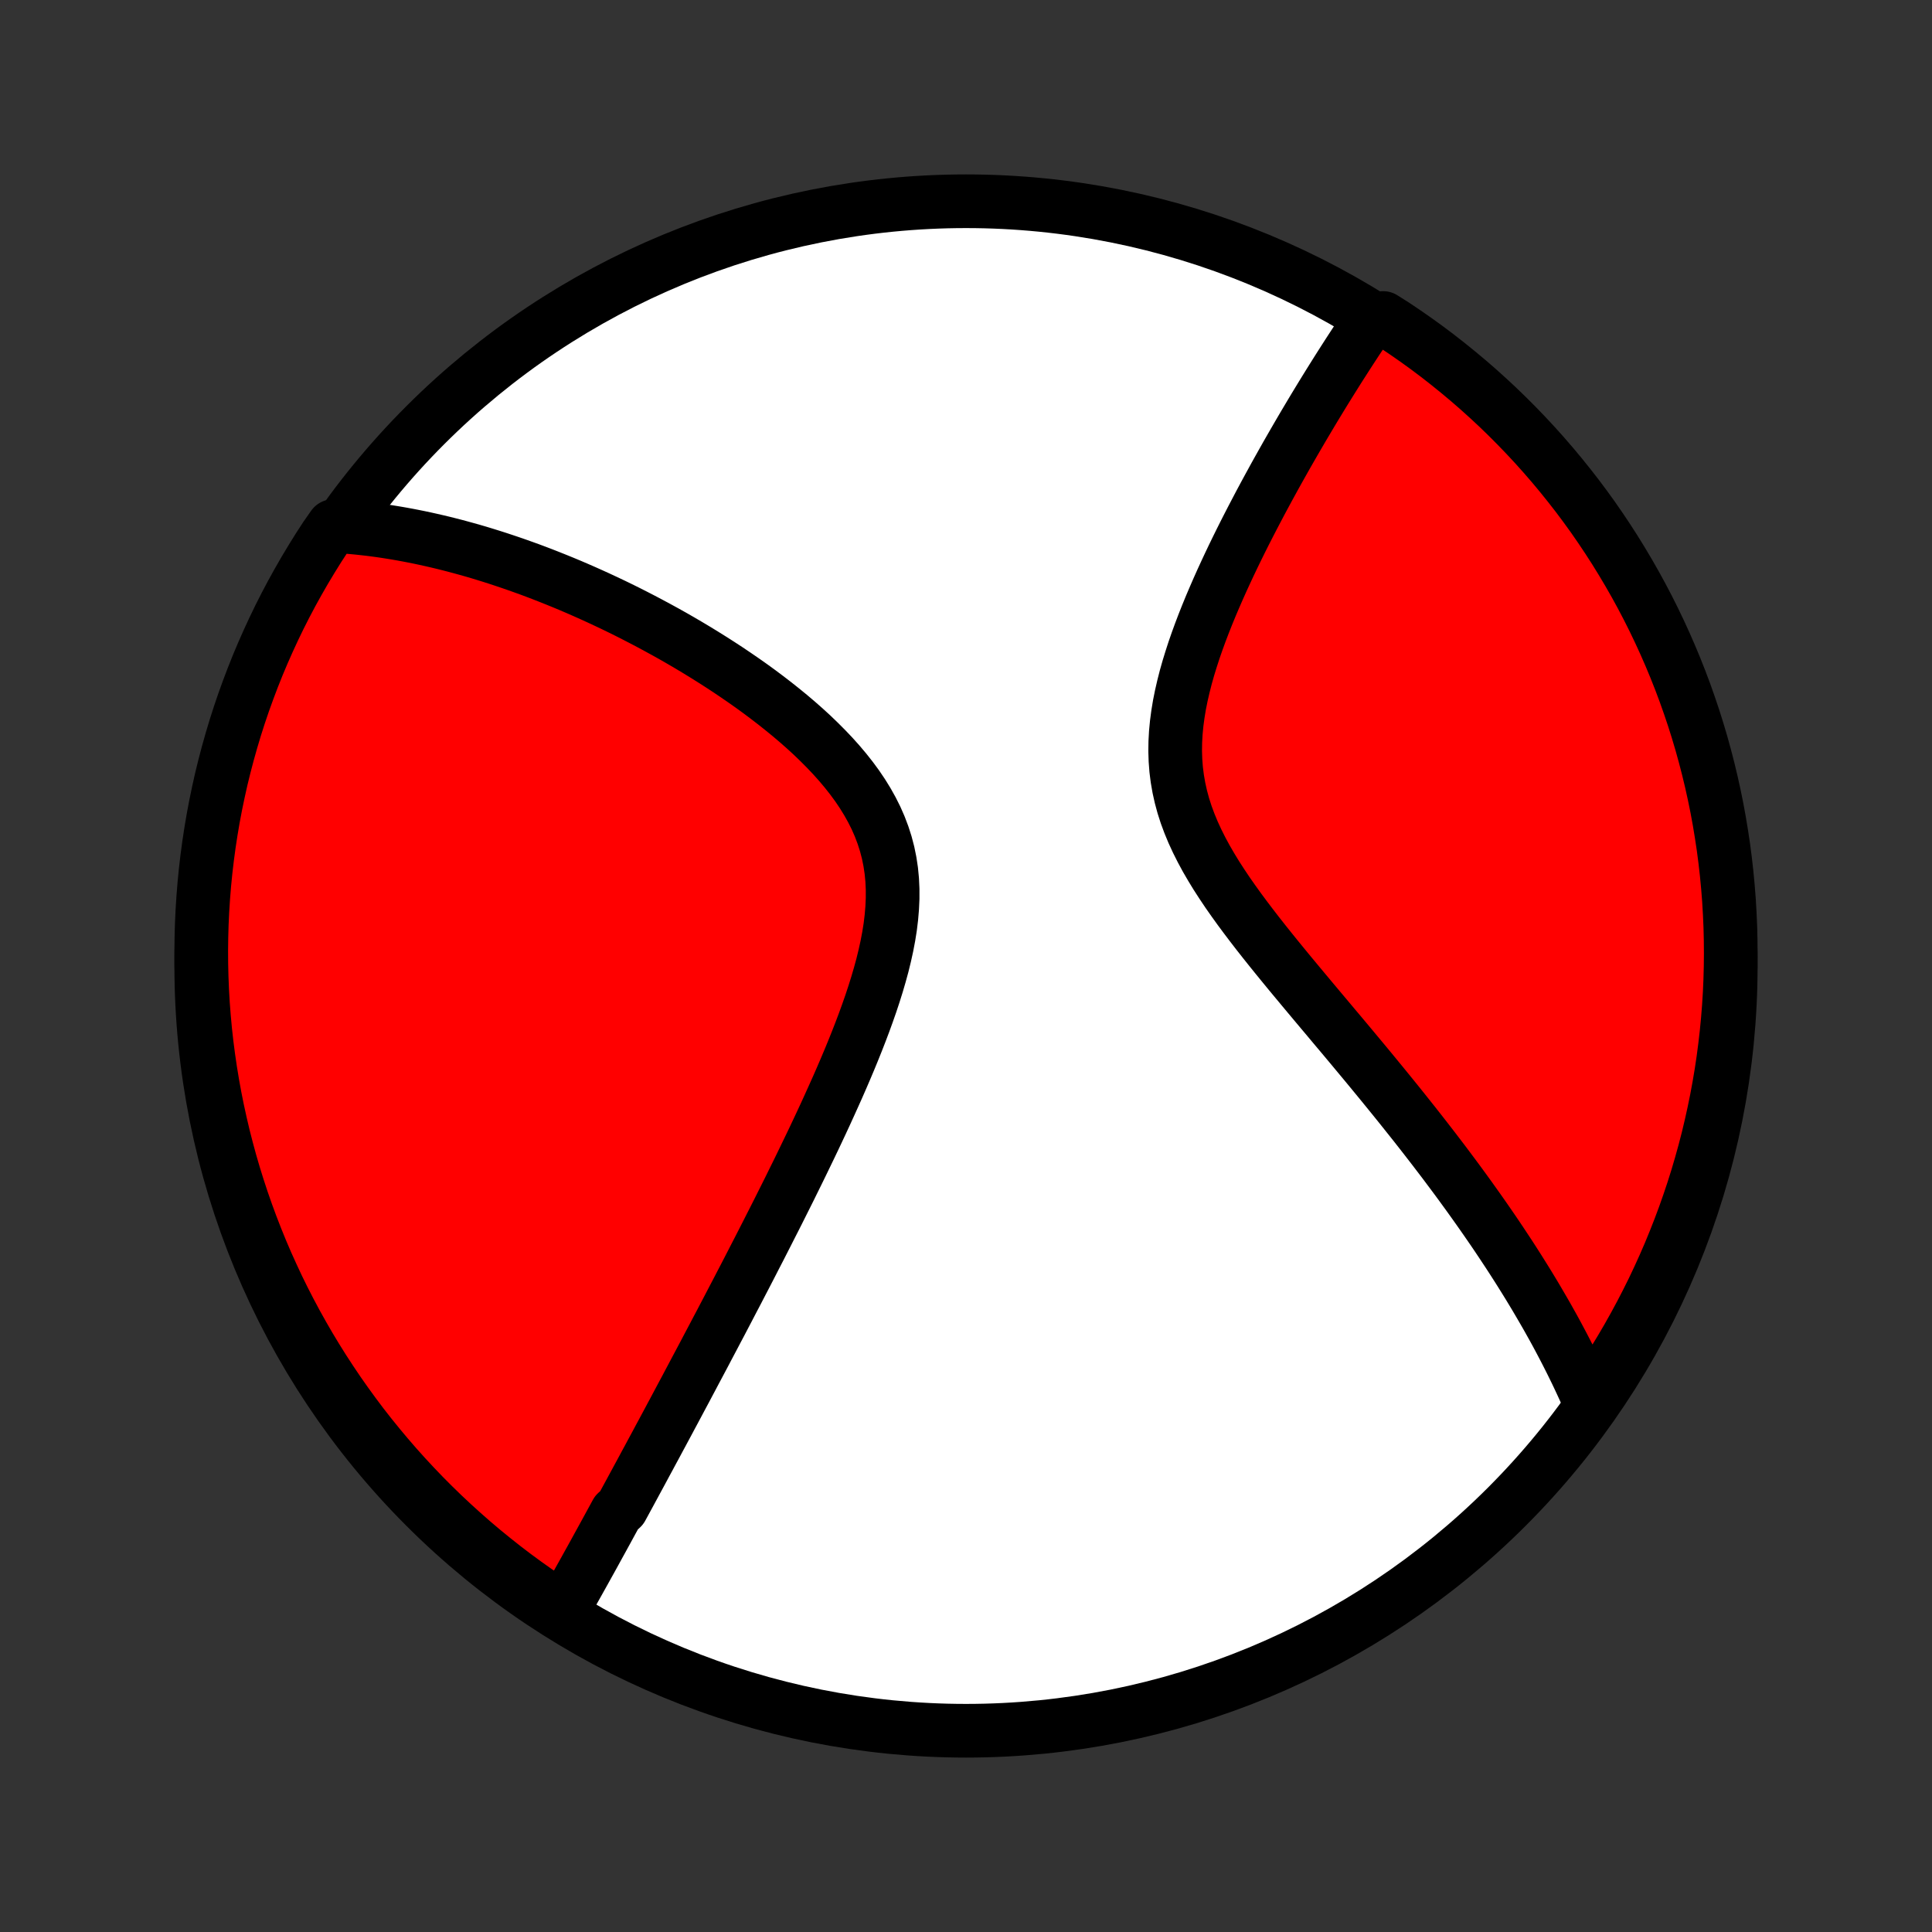 <?xml version="1.0" encoding="utf-8" standalone="no"?>
<!DOCTYPE svg PUBLIC "-//W3C//DTD SVG 1.1//EN"
  "http://www.w3.org/Graphics/SVG/1.1/DTD/svg11.dtd">
<!-- Created with matplotlib (http://matplotlib.org/) -->
<svg height="72pt" version="1.1" viewBox="0 0 72 72" width="72pt" xmlns="http://www.w3.org/2000/svg" xmlns:xlink="http://www.w3.org/1999/xlink">
 <rect x="0" y="0" width="72" height="72" fill="#333333" stroke="none"/>
 <defs>
  <style type="text/css">
*{stroke-linecap:butt;stroke-linejoin:round;}
  </style>
 </defs>
 <g id="figure_1">
  <g id="patch_1">
   <path d="
M0 72
L72 72
L72 0
L0 0
z
" style="fill:none;"/>
  </g>
  <g id="axes_1">
   <g id="PatchCollection_1">
    <defs>
     <path d="
M36 -7.5
C43.558 -7.5 50.808 -10.503 56.153 -15.848
C61.497 -21.192 64.5 -28.442 64.5 -36
C64.5 -43.558 61.497 -50.808 56.153 -56.153
C50.808 -61.497 43.558 -64.5 36 -64.5
C28.442 -64.5 21.192 -61.497 15.848 -56.153
C10.503 -50.808 7.5 -43.558 7.5 -36
C7.5 -28.442 10.503 -21.192 15.848 -15.848
C21.192 -10.503 28.442 -7.5 36 -7.5
z
" id="C0_0_a811fe30f3"/>
     <path d="
M20.966 -12.007
L21.062 -12.175
L21.157 -12.343
L21.253 -12.512
L21.348 -12.681
L21.443 -12.85
L21.538 -13.02
L21.633 -13.19
L21.728 -13.36
L21.823 -13.531
L21.918 -13.703
L22.014 -13.875
L22.109 -14.047
L22.204 -14.22
L22.299 -14.394
L22.395 -14.568
L22.491 -14.743
L22.587 -14.918
L22.683 -15.094
L22.779 -15.271
L22.876 -15.448
L22.973 -15.627
L23.168 -15.806
L23.266 -15.986
L23.364 -16.167
L23.463 -16.349
L23.562 -16.532
L23.661 -16.715
L23.761 -16.9
L23.862 -17.086
L23.963 -17.273
L24.064 -17.462
L24.167 -17.651
L24.269 -17.842
L24.373 -18.034
L24.477 -18.227
L24.581 -18.422
L24.687 -18.618
L24.793 -18.816
L24.9 -19.015
L25.007 -19.216
L25.116 -19.419
L25.225 -19.623
L25.335 -19.83
L25.446 -20.038
L25.558 -20.247
L25.67 -20.459
L25.784 -20.673
L25.898 -20.889
L26.014 -21.107
L26.131 -21.327
L26.249 -21.549
L26.367 -21.774
L26.487 -22.001
L26.608 -22.23
L26.73 -22.462
L26.854 -22.696
L26.978 -22.933
L27.104 -23.173
L27.23 -23.415
L27.358 -23.66
L27.488 -23.908
L27.618 -24.159
L27.75 -24.412
L27.883 -24.669
L28.017 -24.929
L28.152 -25.192
L28.289 -25.457
L28.427 -25.727
L28.566 -25.999
L28.706 -26.275
L28.848 -26.554
L28.991 -26.836
L29.134 -27.122
L29.279 -27.411
L29.425 -27.703
L29.571 -28
L29.719 -28.299
L29.867 -28.602
L30.015 -28.908
L30.165 -29.218
L30.315 -29.531
L30.465 -29.848
L30.615 -30.168
L30.765 -30.491
L30.914 -30.818
L31.063 -31.148
L31.212 -31.48
L31.359 -31.816
L31.505 -32.155
L31.649 -32.496
L31.791 -32.841
L31.93 -33.187
L32.066 -33.536
L32.199 -33.887
L32.327 -34.24
L32.451 -34.594
L32.569 -34.95
L32.681 -35.307
L32.786 -35.665
L32.884 -36.023
L32.972 -36.382
L33.051 -36.74
L33.119 -37.097
L33.176 -37.454
L33.219 -37.809
L33.249 -38.163
L33.265 -38.514
L33.265 -38.863
L33.249 -39.208
L33.216 -39.551
L33.165 -39.889
L33.097 -40.223
L33.011 -40.553
L32.907 -40.877
L32.786 -41.197
L32.648 -41.512
L32.493 -41.821
L32.323 -42.125
L32.139 -42.423
L31.941 -42.716
L31.73 -43.003
L31.508 -43.284
L31.275 -43.56
L31.033 -43.83
L30.782 -44.094
L30.524 -44.353
L30.26 -44.607
L29.989 -44.855
L29.713 -45.098
L29.434 -45.335
L29.15 -45.567
L28.864 -45.794
L28.575 -46.016
L28.285 -46.233
L27.993 -46.445
L27.7 -46.651
L27.406 -46.853
L27.113 -47.05
L26.819 -47.242
L26.526 -47.429
L26.233 -47.612
L25.942 -47.79
L25.651 -47.964
L25.362 -48.133
L25.074 -48.298
L24.788 -48.458
L24.503 -48.614
L24.22 -48.766
L23.939 -48.914
L23.66 -49.058
L23.384 -49.198
L23.109 -49.334
L22.837 -49.466
L22.566 -49.594
L22.298 -49.719
L22.032 -49.84
L21.768 -49.958
L21.507 -50.072
L21.248 -50.183
L20.991 -50.29
L20.736 -50.394
L20.483 -50.495
L20.233 -50.593
L19.985 -50.688
L19.739 -50.78
L19.495 -50.868
L19.253 -50.954
L19.013 -51.037
L18.775 -51.117
L18.539 -51.195
L18.304 -51.27
L18.072 -51.342
L17.842 -51.412
L17.613 -51.479
L17.386 -51.543
L17.16 -51.605
L16.936 -51.665
L16.714 -51.722
L16.493 -51.777
L16.274 -51.829
L16.056 -51.879
L15.84 -51.927
L15.624 -51.973
L15.41 -52.016
L15.198 -52.057
L14.986 -52.096
L14.775 -52.133
L14.566 -52.167
L14.357 -52.2
L14.15 -52.23
L13.943 -52.258
L13.737 -52.284
L13.532 -52.307
L13.328 -52.329
L13.124 -52.348
L12.921 -52.366
L12.719 -52.381
L12.415 -52.393
L12.139 -51.999
L11.87 -51.585
L11.61 -51.166
L11.356 -50.743
L11.11 -50.315
L10.871 -49.883
L10.64 -49.446
L10.417 -49.006
L10.202 -48.561
L9.995 -48.113
L9.795 -47.661
L9.603 -47.205
L9.42 -46.746
L9.245 -46.284
L9.077 -45.818
L8.918 -45.35
L8.767 -44.878
L8.625 -44.404
L8.491 -43.928
L8.365 -43.449
L8.247 -42.968
L8.139 -42.484
L8.038 -41.999
L7.946 -41.512
L7.863 -41.023
L7.788 -40.533
L7.722 -40.041
L7.664 -39.548
L7.615 -39.054
L7.575 -38.559
L7.543 -38.063
L7.52 -37.567
L7.506 -37.07
L7.5 -36.572
L7.503 -36.075
L7.515 -35.578
L7.535 -35.08
L7.564 -34.583
L7.602 -34.087
L7.648 -33.591
L7.703 -33.096
L7.767 -32.601
L7.839 -32.108
L7.92 -31.616
L8.009 -31.125
L8.107 -30.636
L8.214 -30.148
L8.328 -29.662
L8.452 -29.178
L8.583 -28.696
L8.723 -28.217
L8.872 -27.739
L9.028 -27.265
L9.193 -26.792
L9.366 -26.323
L9.547 -25.857
L9.736 -25.393
L9.933 -24.933
L10.139 -24.477
L10.351 -24.023
L10.572 -23.574
L10.801 -23.128
L11.037 -22.686
L11.281 -22.249
L11.532 -21.815
L11.791 -21.386
L12.057 -20.961
L12.331 -20.541
L12.611 -20.125
L12.899 -19.715
L13.194 -19.309
L13.495 -18.908
L13.804 -18.513
L14.12 -18.123
L14.442 -17.738
L14.77 -17.359
L15.105 -16.986
L15.447 -16.618
L15.794 -16.256
L16.148 -15.901
L16.508 -15.551
L16.874 -15.208
L17.246 -14.871
L17.623 -14.54
L18.006 -14.216
L18.395 -13.899
L18.788 -13.588
L19.187 -13.284
L19.592 -12.987
L20.001 -12.697
L20.415 -12.415
z
" id="C0_1_3bab45d6c9"/>
     <path d="
M59.244 -19.763
L59.163 -19.949
L59.081 -20.135
L58.996 -20.321
L58.91 -20.507
L58.823 -20.693
L58.734 -20.879
L58.643 -21.065
L58.551 -21.252
L58.457 -21.438
L58.362 -21.625
L58.265 -21.812
L58.166 -22
L58.066 -22.188
L57.964 -22.377
L57.86 -22.566
L57.754 -22.755
L57.647 -22.946
L57.537 -23.137
L57.426 -23.328
L57.313 -23.521
L57.199 -23.714
L57.082 -23.908
L56.964 -24.103
L56.843 -24.299
L56.72 -24.496
L56.596 -24.694
L56.469 -24.893
L56.34 -25.094
L56.209 -25.295
L56.075 -25.498
L55.94 -25.702
L55.802 -25.908
L55.662 -26.115
L55.519 -26.323
L55.374 -26.533
L55.227 -26.744
L55.077 -26.957
L54.924 -27.172
L54.769 -27.389
L54.611 -27.607
L54.451 -27.827
L54.288 -28.049
L54.122 -28.272
L53.953 -28.498
L53.782 -28.726
L53.607 -28.955
L53.43 -29.187
L53.249 -29.421
L53.066 -29.657
L52.88 -29.895
L52.691 -30.135
L52.498 -30.377
L52.303 -30.622
L52.105 -30.869
L51.903 -31.119
L51.699 -31.37
L51.492 -31.624
L51.281 -31.881
L51.068 -32.14
L50.852 -32.401
L50.633 -32.664
L50.411 -32.931
L50.187 -33.199
L49.96 -33.47
L49.73 -33.743
L49.499 -34.019
L49.265 -34.297
L49.03 -34.577
L48.793 -34.86
L48.555 -35.145
L48.316 -35.432
L48.076 -35.721
L47.836 -36.013
L47.596 -36.307
L47.356 -36.604
L47.118 -36.902
L46.881 -37.203
L46.647 -37.506
L46.416 -37.811
L46.188 -38.118
L45.966 -38.427
L45.748 -38.738
L45.538 -39.052
L45.334 -39.367
L45.14 -39.685
L44.954 -40.005
L44.78 -40.327
L44.617 -40.651
L44.466 -40.978
L44.33 -41.306
L44.207 -41.637
L44.1 -41.97
L44.009 -42.306
L43.934 -42.643
L43.875 -42.982
L43.832 -43.322
L43.806 -43.664
L43.795 -44.007
L43.8 -44.352
L43.819 -44.696
L43.852 -45.041
L43.898 -45.386
L43.955 -45.731
L44.024 -46.075
L44.103 -46.418
L44.19 -46.76
L44.286 -47.1
L44.39 -47.438
L44.499 -47.774
L44.615 -48.108
L44.736 -48.439
L44.861 -48.767
L44.99 -49.092
L45.122 -49.414
L45.258 -49.733
L45.395 -50.048
L45.534 -50.359
L45.675 -50.666
L45.817 -50.97
L45.96 -51.27
L46.104 -51.566
L46.248 -51.858
L46.392 -52.145
L46.537 -52.429
L46.681 -52.708
L46.825 -52.983
L46.968 -53.255
L47.111 -53.522
L47.253 -53.785
L47.394 -54.043
L47.534 -54.298
L47.674 -54.549
L47.812 -54.795
L47.949 -55.038
L48.086 -55.277
L48.221 -55.512
L48.355 -55.743
L48.488 -55.971
L48.619 -56.194
L48.75 -56.414
L48.879 -56.631
L49.007 -56.844
L49.134 -57.053
L49.26 -57.26
L49.384 -57.462
L49.508 -57.662
L49.63 -57.858
L49.751 -58.051
L49.871 -58.242
L49.99 -58.429
L50.108 -58.613
L50.224 -58.794
L50.34 -58.973
L50.455 -59.149
L50.568 -59.322
L50.681 -59.492
L50.793 -59.66
L50.904 -59.826
L51.013 -59.989
L51.545 -60.149
L51.96 -59.887
L52.369 -59.612
L52.774 -59.33
L53.174 -59.041
L53.568 -58.745
L53.957 -58.441
L54.34 -58.131
L54.718 -57.815
L55.091 -57.491
L55.457 -57.161
L55.818 -56.825
L56.172 -56.482
L56.52 -56.133
L56.862 -55.778
L57.198 -55.417
L57.527 -55.05
L57.85 -54.677
L58.166 -54.298
L58.475 -53.914
L58.778 -53.525
L59.073 -53.13
L59.362 -52.73
L59.643 -52.324
L59.917 -51.914
L60.184 -51.499
L60.443 -51.079
L60.695 -50.655
L60.94 -50.226
L61.177 -49.793
L61.406 -49.356
L61.628 -48.914
L61.841 -48.469
L62.047 -48.02
L62.245 -47.567
L62.435 -47.111
L62.617 -46.651
L62.791 -46.188
L62.956 -45.722
L63.114 -45.253
L63.263 -44.781
L63.404 -44.306
L63.536 -43.829
L63.66 -43.35
L63.776 -42.868
L63.883 -42.384
L63.982 -41.899
L64.072 -41.411
L64.153 -40.922
L64.227 -40.431
L64.291 -39.939
L64.347 -39.446
L64.394 -38.952
L64.433 -38.457
L64.462 -37.961
L64.484 -37.464
L64.496 -36.967
L64.5 -36.47
L64.495 -35.972
L64.482 -35.475
L64.46 -34.978
L64.429 -34.481
L64.389 -33.984
L64.341 -33.489
L64.284 -32.994
L64.219 -32.499
L64.145 -32.006
L64.062 -31.515
L63.971 -31.024
L63.871 -30.535
L63.763 -30.048
L63.647 -29.562
L63.522 -29.079
L63.388 -28.597
L63.247 -28.118
L63.097 -27.641
L62.938 -27.167
L62.772 -26.695
L62.597 -26.227
L62.414 -25.761
L62.224 -25.298
L62.025 -24.839
L61.818 -24.383
L61.604 -23.93
L61.381 -23.482
L61.151 -23.037
L60.913 -22.596
L60.668 -22.159
L60.415 -21.726
L60.155 -21.298
L59.887 -20.874
z
" id="C0_2_cc1ae7ee79"/>
    </defs>
    <g clip-path="url(#p1bffca34e9)">
     <use style="fill:#ffffff;stroke:#000000;stroke-width:2.0;" x="0.0" xlink:href="#C0_0_a811fe30f3" y="72.0"/>
    </g>
    <g clip-path="url(#p1bffca34e9)">
     <use style="fill:#ff0000;stroke:#000000;stroke-width:2.0;" x="0.0" xlink:href="#C0_1_3bab45d6c9" y="72.0"/>
    </g>
    <g clip-path="url(#p1bffca34e9)">
     <use style="fill:#ff0000;stroke:#000000;stroke-width:2.0;" x="0.0" xlink:href="#C0_2_cc1ae7ee79" y="72.0"/>
    </g>
   </g>
  </g>
 </g>
 <defs>
  <clipPath id="p1bffca34e9">
   <rect height="72.0" width="72.0" x="0.0" y="0.0"/>
  </clipPath>
 </defs>
</svg>
